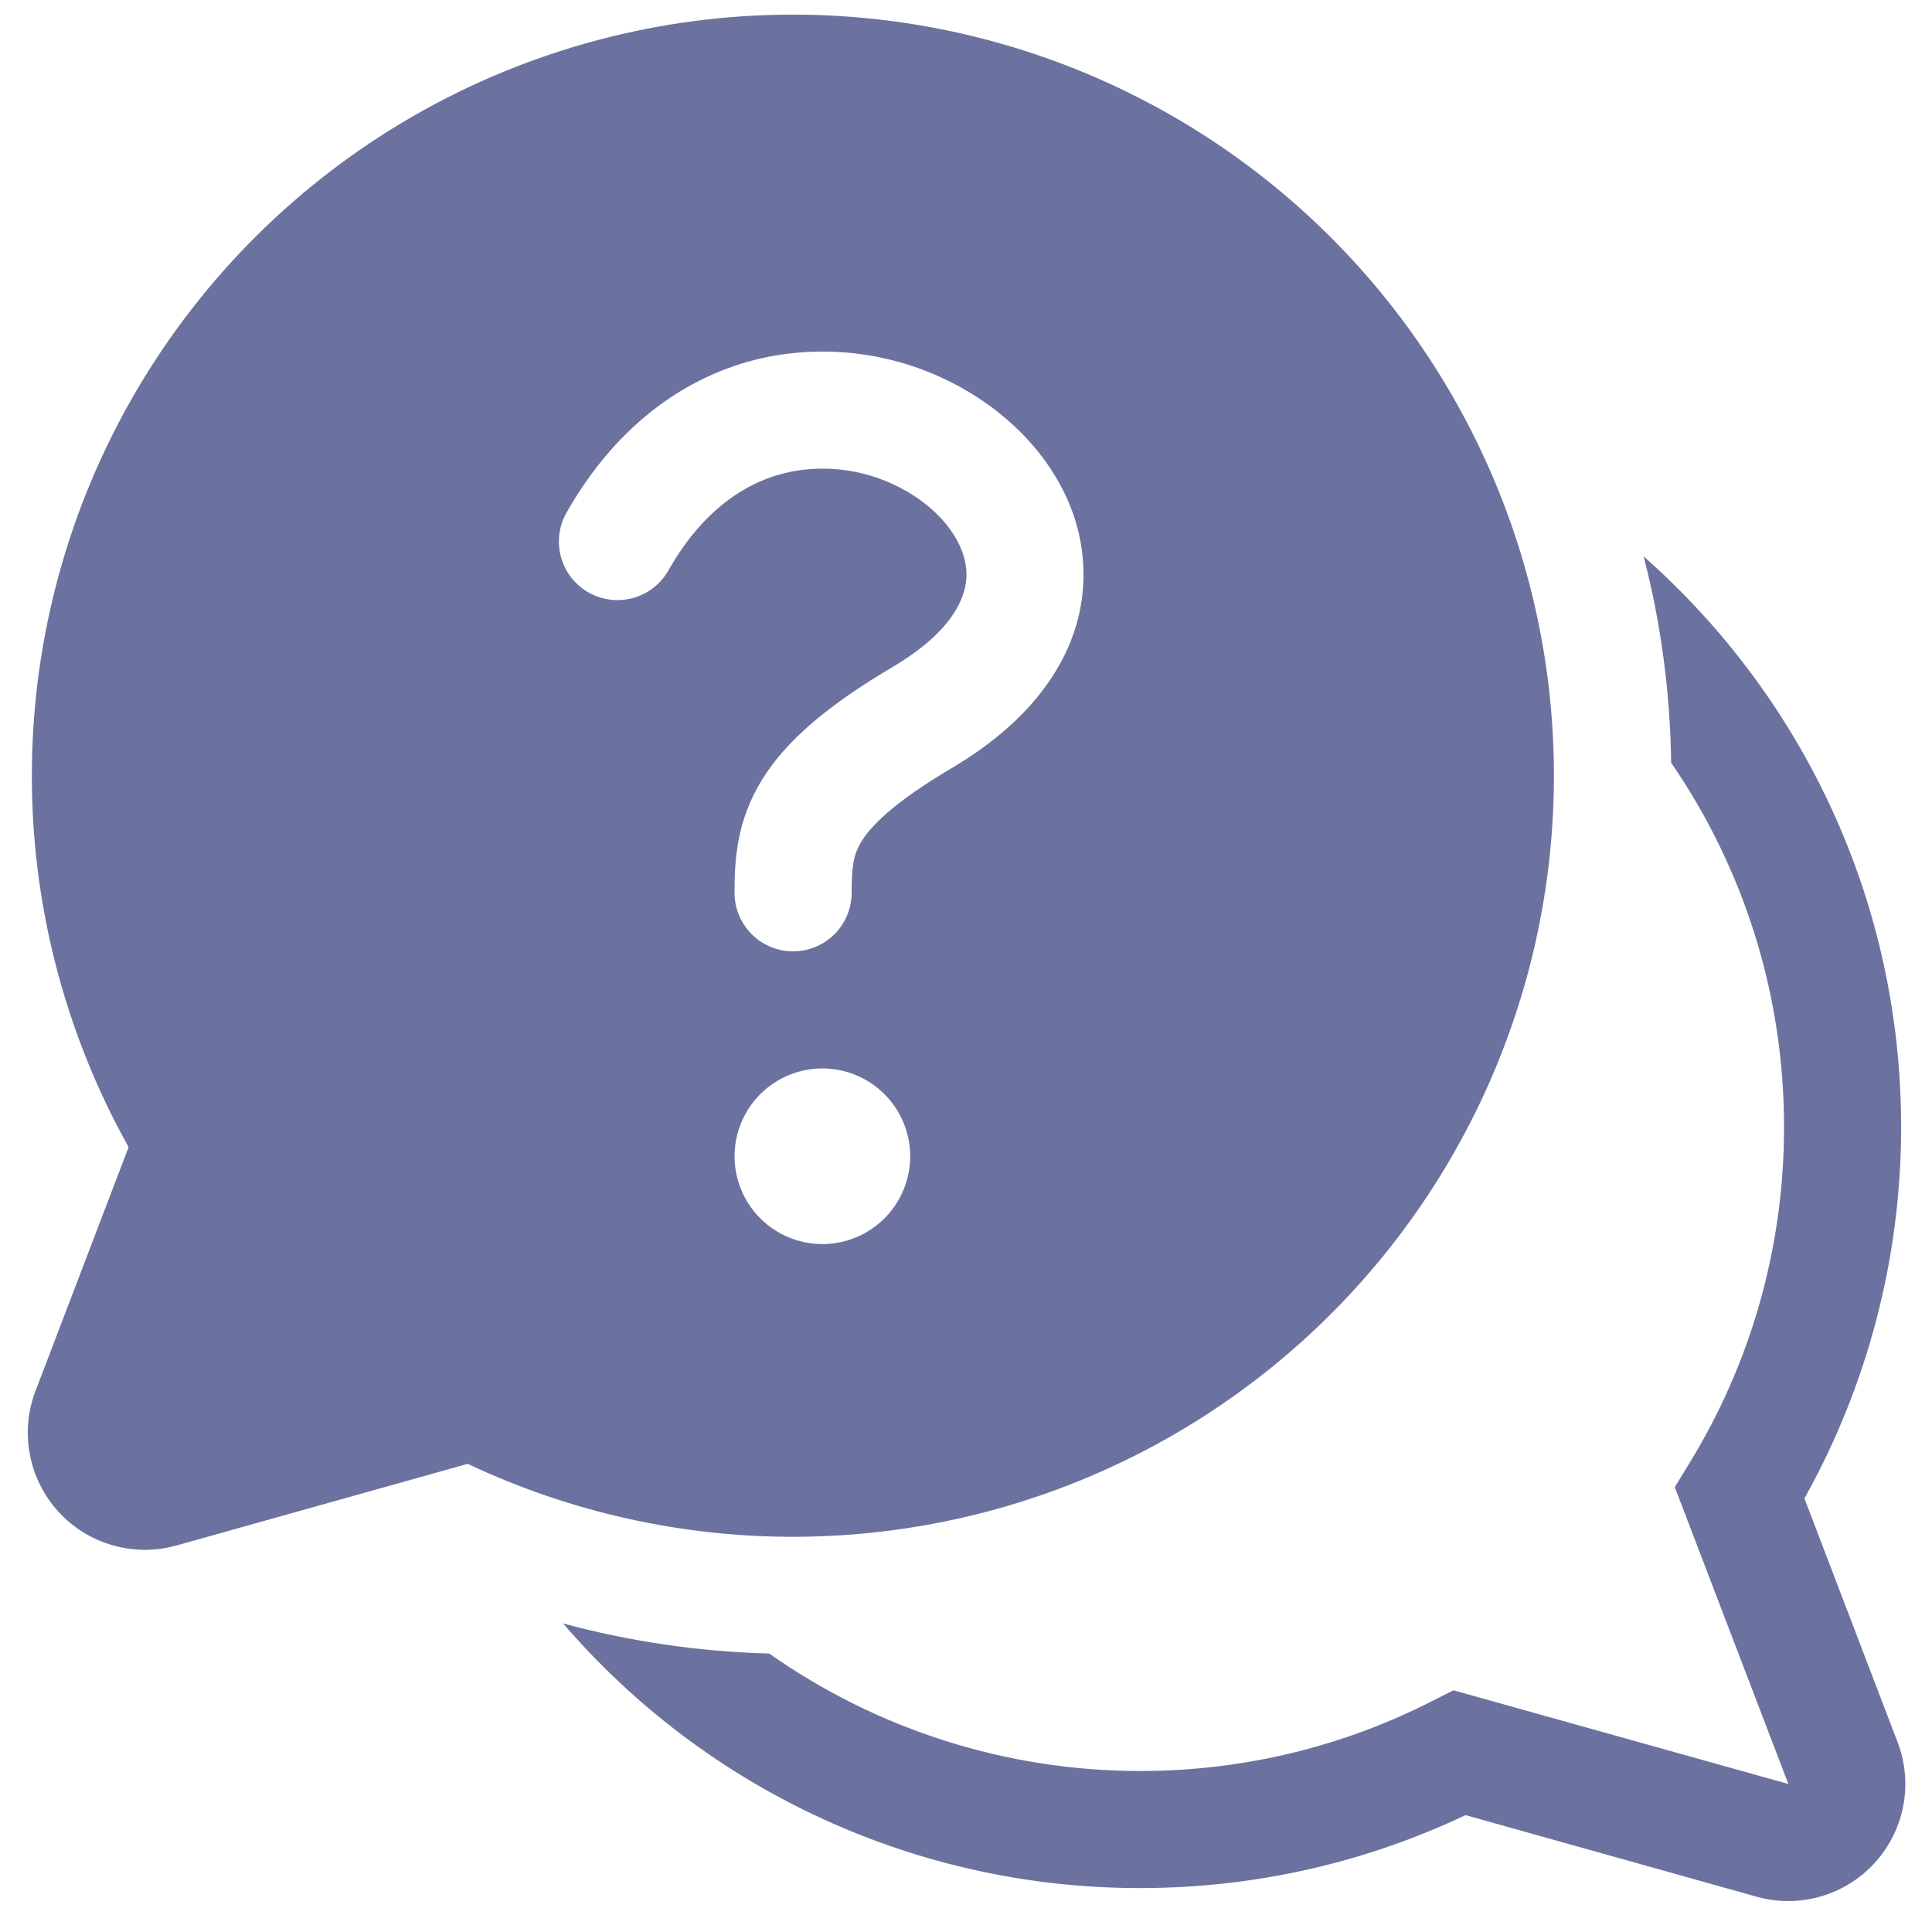 <svg width="60" height="60" viewBox="0 0 60 60" fill="none" xmlns="http://www.w3.org/2000/svg">
<path d="M24.63 0.454C20.509 0.453 16.458 1.53 12.881 3.578C9.304 5.626 6.325 8.574 4.239 12.129C2.153 15.684 1.033 19.723 0.99 23.844C0.947 27.966 1.983 32.027 3.994 35.625L1.103 43.196C0.862 43.825 0.801 44.509 0.927 45.171C1.052 45.833 1.359 46.447 1.813 46.945C2.267 47.443 2.85 47.805 3.498 47.99C4.146 48.176 4.832 48.178 5.481 47.996L14.525 45.461C17.729 46.975 21.231 47.749 24.774 47.726C28.318 47.703 31.81 46.885 34.994 45.33C38.178 43.775 40.972 41.524 43.168 38.744C45.365 35.964 46.908 32.726 47.685 29.269C48.461 25.811 48.45 22.224 47.653 18.772C46.855 15.319 45.292 12.091 43.078 9.324C40.865 6.557 38.058 4.324 34.864 2.788C31.671 1.253 28.174 0.455 24.63 0.454ZM24.605 14.64C23.303 14.894 21.878 15.738 20.758 17.716C20.64 17.924 20.482 18.106 20.294 18.253C20.105 18.4 19.89 18.508 19.659 18.571C19.429 18.635 19.188 18.652 18.951 18.623C18.714 18.593 18.485 18.517 18.278 18.4C18.07 18.282 17.887 18.124 17.741 17.935C17.594 17.747 17.486 17.531 17.422 17.301C17.359 17.071 17.341 16.83 17.371 16.593C17.4 16.356 17.476 16.127 17.594 15.92C19.198 13.098 21.478 11.545 23.907 11.072C26.167 10.645 28.505 11.116 30.423 12.385C32.183 13.549 33.605 15.45 33.648 17.73C33.696 20.112 32.248 22.261 29.579 23.84C27.768 24.909 27.063 25.636 26.761 26.12C26.507 26.527 26.448 26.898 26.448 27.727C26.448 28.209 26.257 28.672 25.916 29.012C25.575 29.354 25.113 29.545 24.63 29.545C24.148 29.545 23.686 29.354 23.345 29.012C23.004 28.672 22.812 28.209 22.812 27.727C22.812 26.738 22.863 25.509 23.674 24.2C24.438 22.974 25.743 21.883 27.729 20.709C29.674 19.556 30.027 18.461 30.016 17.807C29.998 17.054 29.499 16.134 28.416 15.418C27.294 14.675 25.928 14.396 24.605 14.64ZM25.539 38.636C25.181 38.636 24.827 38.565 24.496 38.428C24.165 38.291 23.864 38.09 23.611 37.837C23.358 37.584 23.157 37.283 23.02 36.952C22.883 36.621 22.812 36.267 22.812 35.909C22.812 35.55 22.883 35.196 23.02 34.865C23.157 34.534 23.358 34.233 23.611 33.98C23.864 33.727 24.165 33.526 24.496 33.389C24.827 33.252 25.181 33.181 25.539 33.181C26.263 33.181 26.956 33.469 27.468 33.98C27.979 34.492 28.267 35.185 28.267 35.909C28.267 36.632 27.979 37.326 27.468 37.837C26.956 38.349 26.263 38.636 25.539 38.636ZM17.488 50.418C19.706 52.998 22.455 55.068 25.548 56.487C28.64 57.905 32.003 58.639 35.405 58.636C39.016 58.636 42.445 57.825 45.514 56.37L54.558 58.905C55.206 59.086 55.892 59.083 56.539 58.898C57.187 58.712 57.769 58.35 58.223 57.852C58.676 57.354 58.983 56.74 59.108 56.079C59.233 55.417 59.172 54.734 58.932 54.105L56.038 46.534C58.008 43.009 59.042 39.038 59.041 35C59.041 27.945 55.95 21.61 51.045 17.28C51.576 19.331 51.87 21.48 51.899 23.687C54.11 26.905 55.405 30.803 55.405 35C55.405 38.818 54.336 42.385 52.478 45.421L52.012 46.185L55.539 55.403L45.139 52.494L44.503 52.814C41.776 54.211 38.685 55 35.405 55C31.282 55 27.26 53.726 23.889 51.352C21.726 51.296 19.577 50.982 17.488 50.418Z" fill="#6C729F"/>
</svg>

